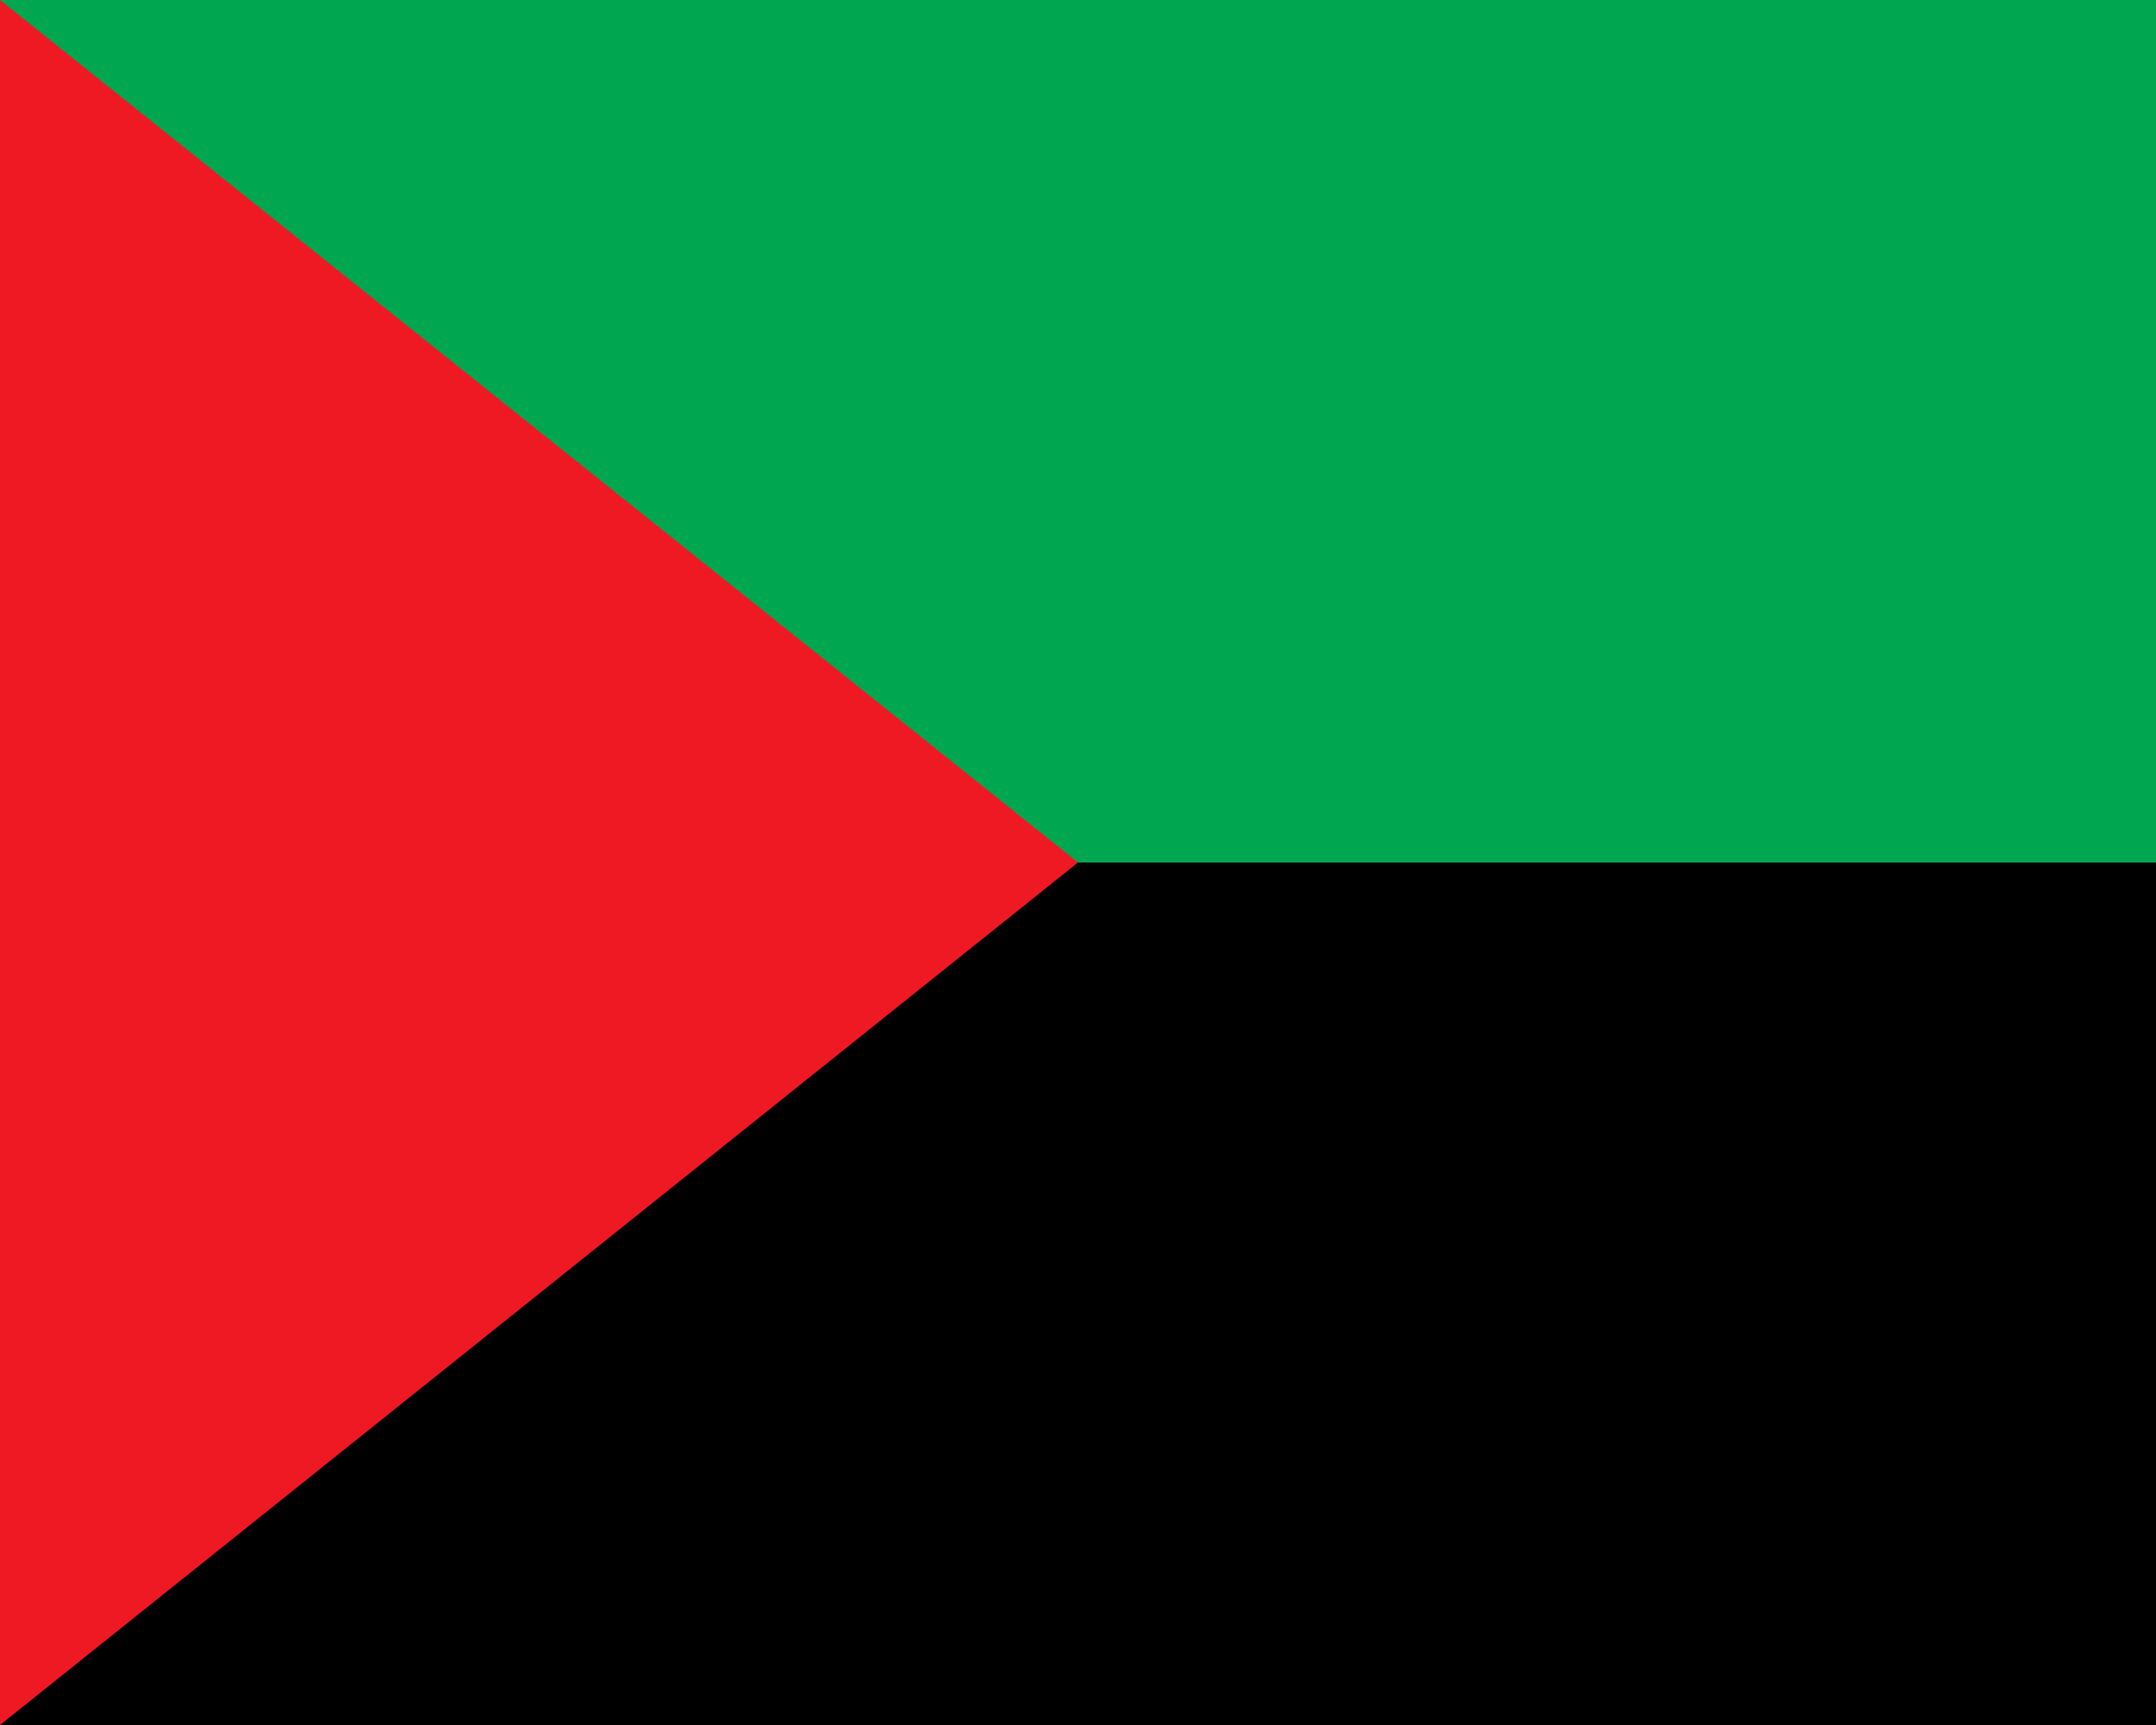 <?xml version="1.0"?>
<svg xmlns="http://www.w3.org/2000/svg" xmlns:xlink="http://www.w3.org/1999/xlink" version="1.1" width="450" height="360" viewBox="0 0 450 360">
<!-- Generated by Kreative Vexillo v1.0 -->
<style>
.black{fill:rgb(0,0,0);}
.green{fill:rgb(0,166,80);}
.red{fill:rgb(239,25,35);}
</style>
<g>
<g>
<rect x="0" y="0" width="450" height="180" class="green"/>
<rect x="0" y="180" width="450" height="180" class="black"/>
</g>
<path d="M 0 0 L 225 180 L 0 360 Z" class="red"/>
</g>
</svg>
